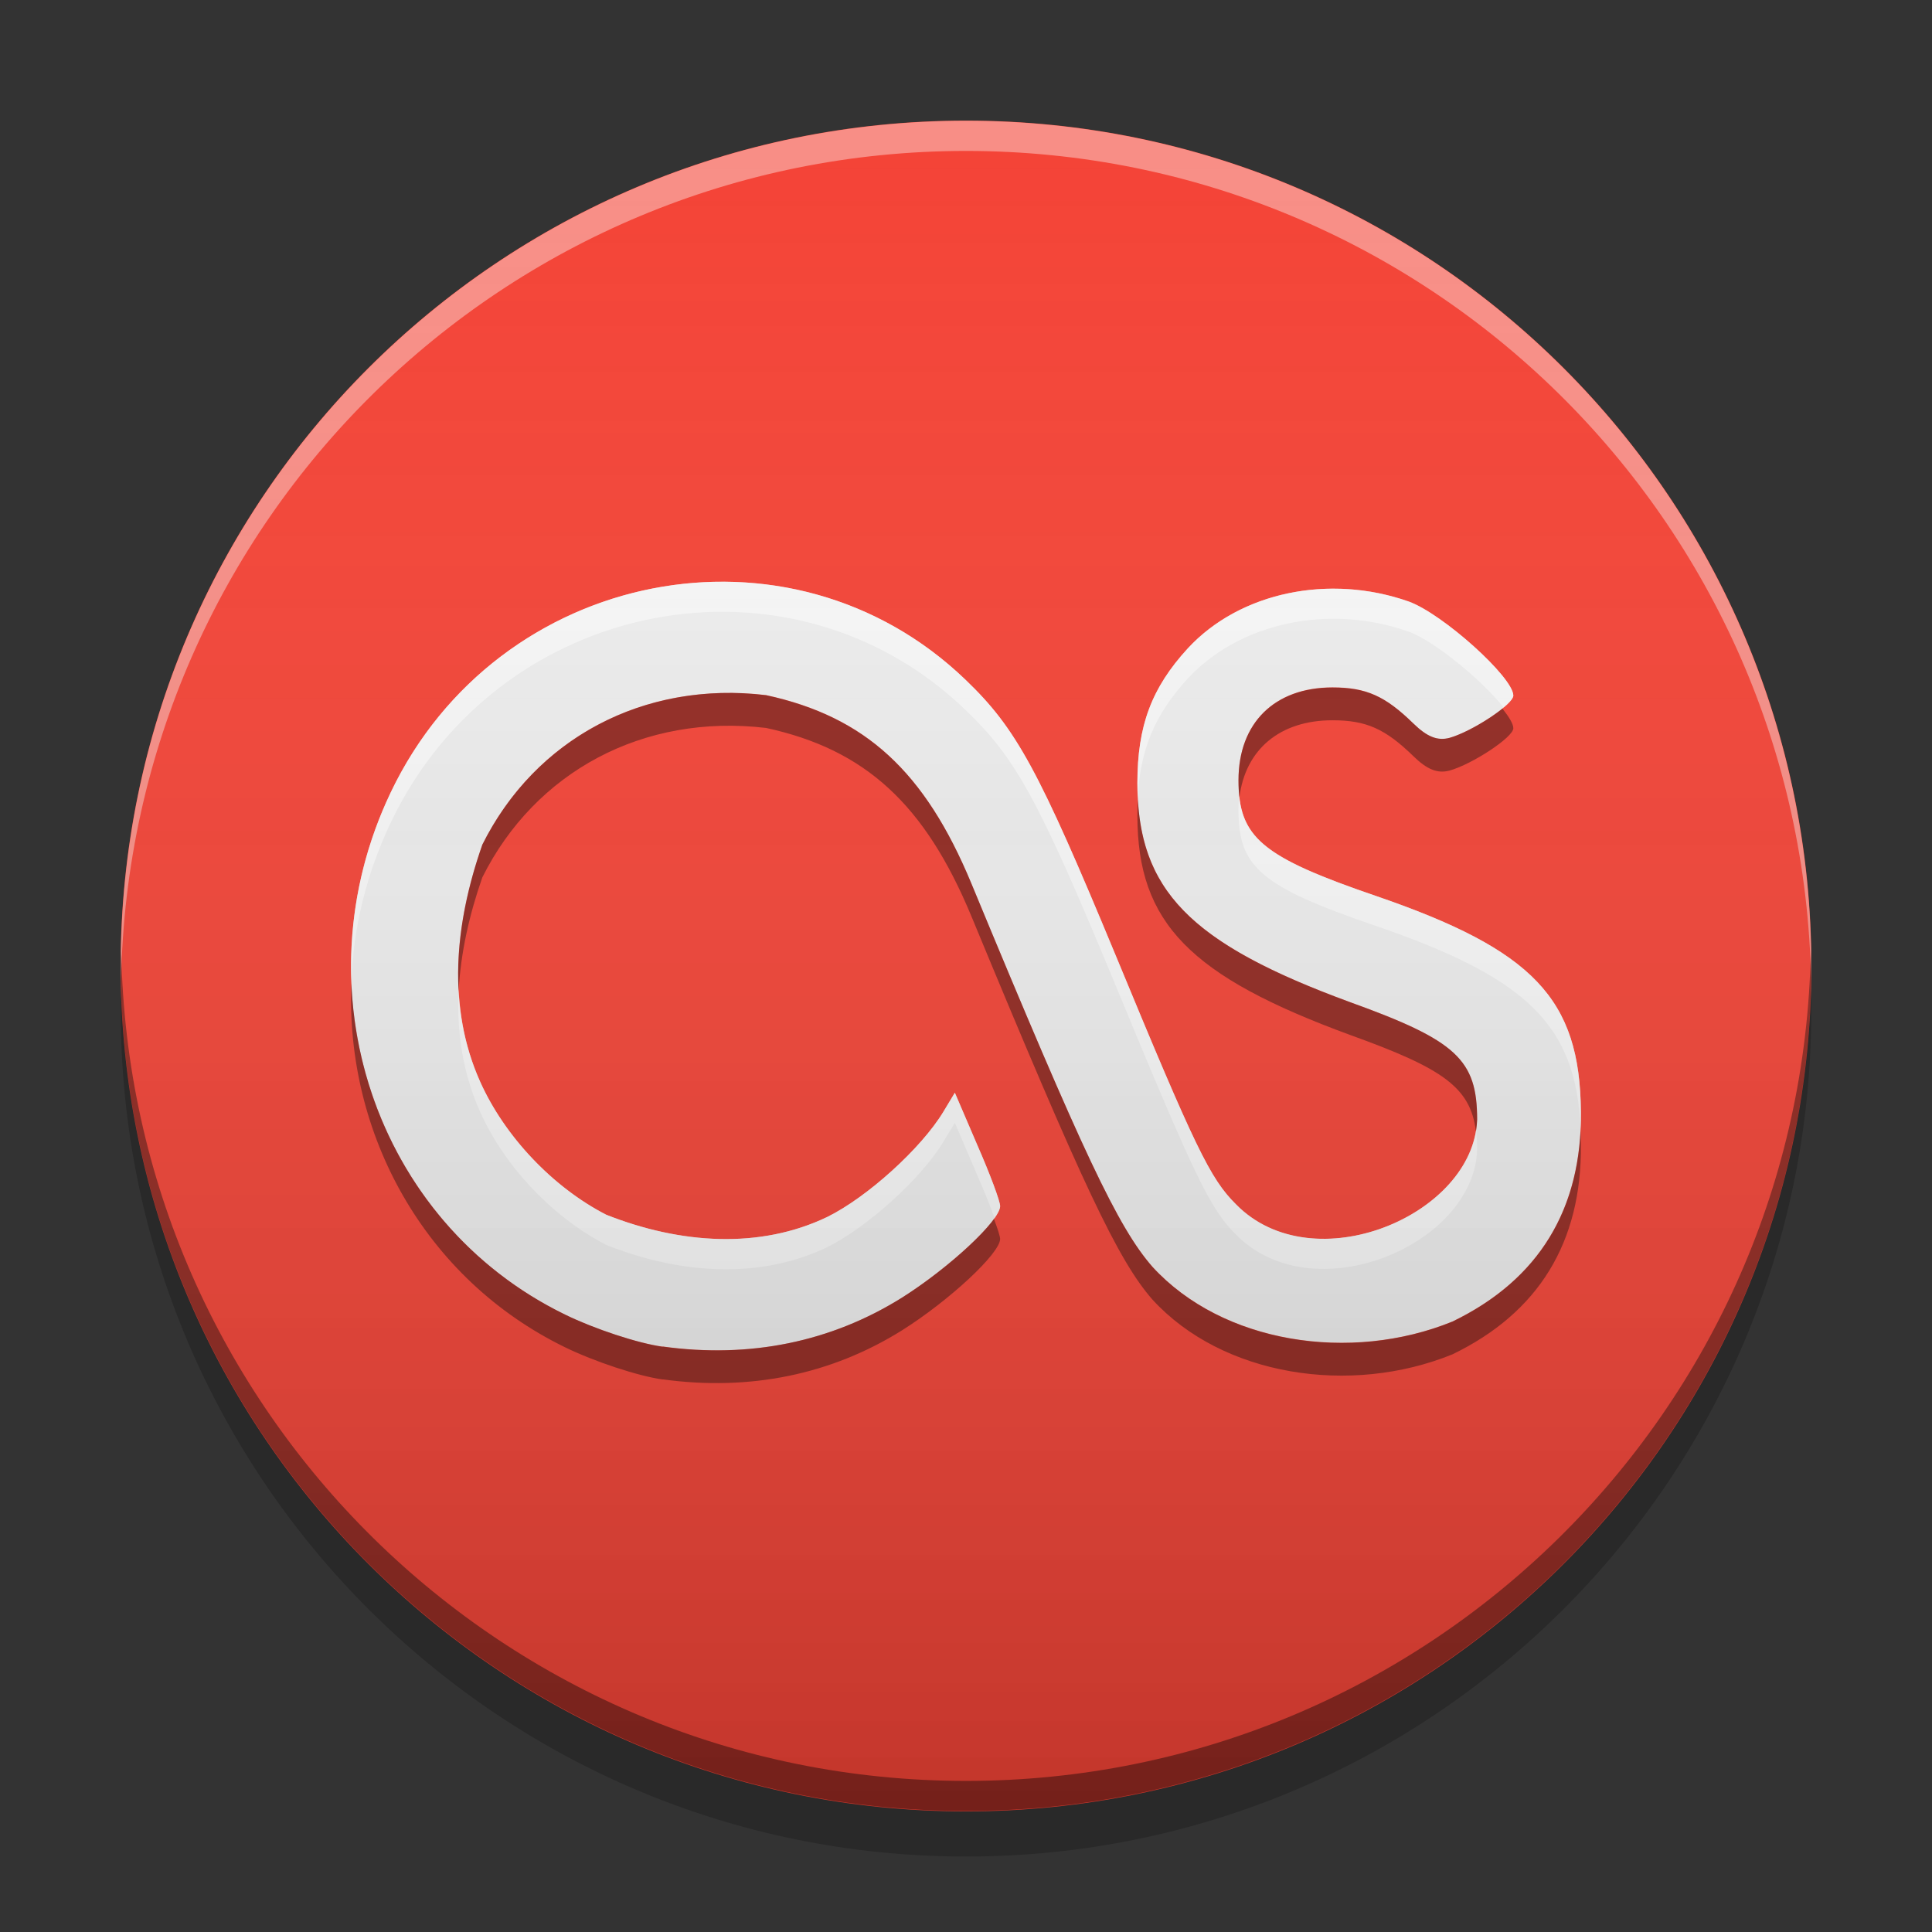 
<svg xmlns="http://www.w3.org/2000/svg" xmlns:xlink="http://www.w3.org/1999/xlink" width="48" height="48" viewBox="0 0 48 48" version="1.1">
<rect x="0" y="0" width="48" height="48" fill="#333333" stroke="none"/>
<defs>
<linearGradient id="linear0" gradientUnits="userSpaceOnUse" x1="8.467" y1="-199.125" x2="8.467" y2="-213.942" gradientTransform="matrix(2.835,0,0,2.835,0,609.449)">
<stop offset="0" style="stop-color:rgb(0%,0%,0%);stop-opacity:0.2;"/>
<stop offset="1" style="stop-color:rgb(100%,100%,100%);stop-opacity:0;"/>
</linearGradient>
</defs>
<g id="surface1">
<path style=" stroke:none;fill-rule:nonzero;fill:rgb(95.686%,26.275%,21.176%);fill-opacity:1;" d="M 24 2.996 C 35.602 2.996 45.004 12.398 45.004 24 C 45.004 35.598 35.602 45.004 24 45.004 C 12.398 45.004 2.996 35.598 2.996 24 C 2.996 12.398 12.398 2.996 24 2.996 Z M 24 2.996 "/>
<path style=" stroke:none;fill-rule:nonzero;fill:rgb(100%,100%,100%);fill-opacity:0.4;" d="M 24 3 C 12.402 3 3 12.402 3 24 C 3 24.125 3.004 24.25 3.008 24.375 C 3.207 12.949 12.527 3.75 24 3.75 C 35.473 3.75 44.793 12.949 44.996 24.375 C 44.996 24.25 45 24.125 45 24 C 45 12.402 35.598 3 24 3 Z M 24 3 "/>
<path style=" stroke:none;fill-rule:nonzero;fill:rgb(0%,0%,0%);fill-opacity:0.4;" d="M 3.012 23.621 C 3.008 23.742 3 23.867 3 23.992 C 3 35.59 12.402 44.992 24 44.992 C 35.598 44.992 45 35.59 45 23.992 C 45 23.867 44.992 23.742 44.988 23.621 C 44.789 35.043 35.473 44.246 24 44.246 C 12.527 44.246 3.211 35.043 3.012 23.621 Z M 3.012 23.621 "/>
<path style=" stroke:none;fill-rule:nonzero;fill:rgb(0%,0%,0%);fill-opacity:0.2;" d="M 3.012 24.562 C 3.004 24.75 3 24.938 3 25.125 C 3 36.723 12.402 46.125 24 46.125 C 35.598 46.125 45 36.723 45 25.125 C 45 24.938 44.996 24.75 44.988 24.562 C 44.691 35.898 35.41 44.996 24 44.996 C 12.59 44.996 3.309 35.898 3.012 24.562 Z M 3.012 24.562 "/>
<path style=" stroke:none;fill-rule:nonzero;fill:rgb(93.333%,93.333%,93.333%);fill-opacity:1;" d="M 16.465 33.457 C 15.852 33.375 14.766 33.016 14.039 32.66 C 9.312 30.359 7.379 24.566 9.707 19.688 C 12.367 14.109 19.625 12.688 23.992 16.891 C 25.254 18.102 25.812 19.137 27.715 23.727 C 29.699 28.527 30.066 29.285 30.711 29.922 C 32.625 31.875 36.625 30.191 36.699 27.816 C 36.699 26.328 36.184 25.852 33.555 24.902 C 29.559 23.438 28.262 22.113 28.258 19.457 C 28.258 18.035 28.609 17.09 29.512 16.109 C 30.801 14.711 33.027 14.25 34.996 14.945 C 35.84 15.246 37.598 16.828 37.598 17.281 C 37.598 17.5 36.578 18.172 36.012 18.332 C 35.715 18.41 35.457 18.309 35.113 17.973 C 34.414 17.289 33.941 17.078 33.105 17.078 C 31.664 17.078 30.77 17.961 30.77 19.383 C 30.77 20.805 31.336 21.285 34.18 22.258 C 38.098 23.602 39.254 24.816 39.277 27.621 C 39.301 30.047 38.227 31.797 36.086 32.832 C 33.555 33.863 30.375 33.375 28.633 31.473 C 27.777 30.496 26.91 28.656 24.133 21.949 C 22.98 19.168 21.5 17.805 19.035 17.27 C 15.98 16.906 13.293 18.359 11.984 20.984 C 11.285 22.98 11.105 25.027 11.926 26.867 C 12.535 28.234 13.738 29.5 15.062 30.18 C 16.918 30.914 18.887 31.035 20.555 30.234 C 21.551 29.742 22.891 28.527 23.438 27.621 L 23.723 27.148 L 24.281 28.449 C 24.598 29.168 24.848 29.844 24.848 29.965 C 24.848 30.324 23.578 31.5 22.418 32.234 C 20.656 33.34 18.629 33.754 16.465 33.453 "/>
<path style=" stroke:none;fill-rule:nonzero;fill:rgb(100%,100%,100%);fill-opacity:0.6;" d="M 17.996 14.453 C 14.656 14.434 11.328 16.289 9.707 19.688 C 8.98 21.211 8.668 22.828 8.73 24.395 C 8.777 23.066 9.098 21.719 9.707 20.438 C 12.367 14.855 19.625 13.434 23.988 17.637 C 25.254 18.852 25.812 19.887 27.715 24.477 C 29.699 29.277 30.066 30.031 30.707 30.672 C 32.625 32.621 36.625 30.938 36.699 28.562 C 36.699 28.387 36.688 28.227 36.672 28.078 C 36.328 30.309 32.555 31.805 30.707 29.926 C 30.066 29.285 29.699 28.527 27.715 23.727 C 25.812 19.137 25.254 18.102 23.988 16.891 C 22.285 15.25 20.137 14.465 17.996 14.453 Z M 33.113 14.625 C 31.727 14.629 30.398 15.148 29.508 16.109 C 28.609 17.09 28.258 18.035 28.258 19.453 C 28.258 19.582 28.262 19.703 28.266 19.824 C 28.328 18.613 28.691 17.75 29.508 16.859 C 30.801 15.461 33.027 14.996 34.996 15.691 C 35.648 15.926 36.848 16.926 37.359 17.578 C 37.504 17.453 37.598 17.348 37.598 17.281 C 37.598 16.828 35.84 15.246 34.996 14.941 C 34.383 14.727 33.742 14.621 33.113 14.625 Z M 30.789 19.773 C 30.773 19.891 30.77 20.008 30.77 20.133 C 30.77 21.551 31.336 22.031 34.18 23.004 C 37.949 24.297 39.164 25.473 39.27 28.059 C 39.277 27.918 39.277 27.77 39.277 27.621 C 39.254 24.816 38.098 23.602 34.18 22.258 C 31.613 21.379 30.902 20.898 30.789 19.773 Z M 11.395 24.582 C 11.344 25.625 11.492 26.648 11.926 27.617 C 12.535 28.984 13.738 30.246 15.062 30.93 C 16.918 31.664 18.887 31.785 20.555 30.984 C 21.551 30.488 22.891 29.277 23.438 28.367 L 23.723 27.895 L 24.281 29.199 C 24.457 29.598 24.605 29.977 24.711 30.262 C 24.797 30.141 24.848 30.035 24.848 29.965 C 24.848 29.844 24.594 29.168 24.281 28.449 L 23.723 27.148 L 23.438 27.621 C 22.891 28.527 21.551 29.742 20.555 30.234 C 18.887 31.035 16.918 30.914 15.062 30.18 C 13.738 29.5 12.535 28.234 11.926 26.867 C 11.598 26.133 11.434 25.367 11.395 24.582 Z M 11.395 24.582 "/>
<path style=" stroke:none;fill-rule:nonzero;fill:rgb(0%,0%,0%);fill-opacity:0.4;" d="M 33.105 17.082 C 31.664 17.082 30.77 17.965 30.77 19.387 C 30.77 19.539 30.777 19.676 30.793 19.809 C 30.941 18.617 31.801 17.895 33.105 17.895 C 33.941 17.895 34.414 18.105 35.113 18.785 C 35.457 19.121 35.715 19.223 36.012 19.145 C 36.578 18.988 37.598 18.316 37.598 18.094 C 37.598 17.984 37.492 17.812 37.328 17.605 C 36.984 17.883 36.395 18.227 36.012 18.332 C 35.715 18.41 35.457 18.309 35.113 17.973 C 34.414 17.293 33.941 17.082 33.105 17.082 Z M 18.188 17.215 C 15.488 17.191 13.172 18.609 11.984 20.984 C 11.559 22.195 11.328 23.426 11.395 24.617 C 11.445 23.684 11.656 22.734 11.984 21.797 C 13.293 19.176 15.98 17.723 19.035 18.086 C 21.5 18.621 22.98 19.984 24.133 22.762 C 26.91 29.473 27.777 31.309 28.633 32.289 C 30.375 34.191 33.551 34.68 36.086 33.648 C 38.227 32.613 39.301 30.863 39.277 28.438 C 39.277 28.32 39.273 28.203 39.27 28.094 C 39.156 30.277 38.086 31.867 36.086 32.836 C 33.551 33.867 30.375 33.379 28.633 31.477 C 27.777 30.496 26.91 28.66 24.133 21.949 C 22.98 19.172 21.5 17.809 19.035 17.273 C 18.746 17.238 18.465 17.219 18.188 17.215 Z M 28.27 19.863 C 28.262 19.992 28.258 20.129 28.258 20.27 C 28.262 22.93 29.559 24.254 33.559 25.719 C 35.844 26.543 36.531 27.012 36.668 28.102 C 36.684 28.008 36.695 27.914 36.699 27.816 C 36.699 26.328 36.184 25.852 33.559 24.906 C 29.766 23.516 28.402 22.254 28.27 19.863 Z M 8.73 24.43 C 8.578 28.168 10.547 31.773 14.039 33.473 C 14.766 33.828 15.852 34.188 16.465 34.273 L 16.465 34.27 C 18.629 34.566 20.656 34.152 22.418 33.047 C 23.578 32.316 24.848 31.141 24.848 30.781 C 24.848 30.723 24.789 30.535 24.695 30.285 C 24.328 30.793 23.34 31.652 22.418 32.234 C 20.656 33.34 18.629 33.754 16.465 33.457 L 16.465 33.461 C 15.852 33.375 14.766 33.016 14.039 32.66 C 10.801 31.086 8.875 27.871 8.73 24.43 Z M 8.73 24.43 "/>
<path style=" stroke:none;fill-rule:nonzero;fill:url(#linear0);" d="M 24 3 C 35.598 3 45 12.402 45 24 C 45 35.598 35.598 44.996 24 44.996 C 12.402 44.996 3 35.598 3 24 C 3 12.402 12.402 3 24 3 Z M 24 3 "/>
</g>
</svg>
